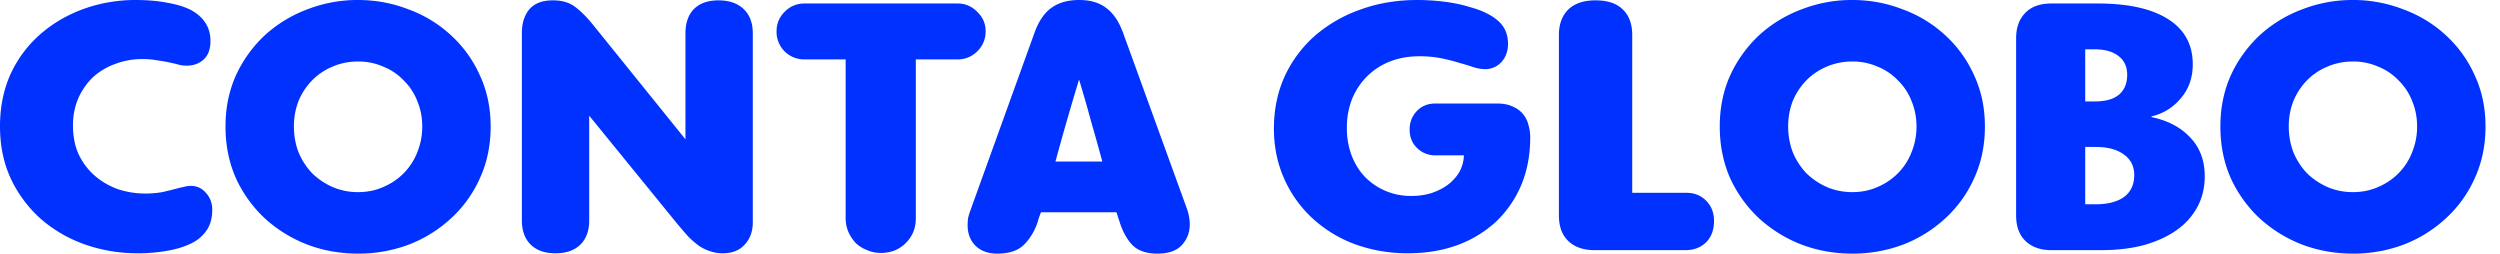<svg xmlns="http://www.w3.org/2000/svg" height="14" width="138"><path d="M7.57 13.98c-.986 0-1.94-.159-2.86-.479a7.485 7.485 0 0 1-2.414-1.38A6.897 6.897 0 0 1 .623 9.915C.208 9.045 0 8.068 0 6.981c0-1.087.201-2.065.603-2.934A6.545 6.545 0 0 1 2.258 1.86C2.958 1.26 3.756.8 4.65.48A8.439 8.439 0 0 1 7.473 0c.662 0 1.252.051 1.771.153.52.09.954.224 1.304.403.714.397 1.07.965 1.07 1.707 0 .448-.123.786-.37 1.016-.246.23-.564.346-.953.346a2.14 2.14 0 0 1-.37-.039 6.177 6.177 0 0 0-.467-.115 8.6 8.6 0 0 0-.74-.134 4.634 4.634 0 0 0-.856-.077c-.532 0-1.031.09-1.498.269a3.565 3.565 0 0 0-1.226.729c-.338.32-.61.71-.818 1.17a3.763 3.763 0 0 0-.291 1.514c0 .589.103 1.113.31 1.573.221.46.513.85.877 1.17.363.32.785.569 1.265.748a4.78 4.78 0 0 0 1.537.25c.337 0 .649-.026.934-.078.286-.063.545-.127.779-.191.142-.039.279-.07.408-.096.13-.038.26-.058.39-.058.337 0 .616.128.837.384.233.255.35.569.35.94 0 .421-.091.78-.273 1.074a2.173 2.173 0 0 1-.72.69c-.389.217-.856.377-1.401.48a9.292 9.292 0 0 1-1.752.153zm12.196.02c-.986 0-1.92-.166-2.802-.499a7.493 7.493 0 0 1-2.336-1.438 7.07 7.07 0 0 1-1.596-2.205c-.389-.87-.584-1.829-.584-2.877 0-1.036.195-1.982.584-2.839a7.07 7.07 0 0 1 1.596-2.205 7.214 7.214 0 0 1 2.335-1.42A7.622 7.622 0 0 1 19.767 0c.973 0 1.9.173 2.783.518a6.95 6.95 0 0 1 2.335 1.419 6.681 6.681 0 0 1 1.596 2.205c.402.857.603 1.803.603 2.839 0 1.048-.2 2.007-.603 2.877a6.68 6.68 0 0 1-1.596 2.205 7.256 7.256 0 0 1-2.316 1.438 7.882 7.882 0 0 1-2.802.499zm0-3.395c.506 0 .973-.095 1.401-.287a3.507 3.507 0 0 0 1.129-.767c.324-.333.57-.716.74-1.151.181-.447.272-.92.272-1.42 0-.498-.09-.964-.273-1.4a3.188 3.188 0 0 0-.74-1.13 3.144 3.144 0 0 0-1.128-.768 3.389 3.389 0 0 0-1.401-.287c-.506 0-.98.095-1.42.287a3.387 3.387 0 0 0-1.13.767 3.58 3.58 0 0 0-.739 1.132 3.836 3.836 0 0 0-.253 1.4c0 .498.084.972.253 1.419.182.435.428.818.74 1.15.324.32.7.576 1.128.768a3.52 3.52 0 0 0 1.42.287zM39.667.02c.583 0 1.044.159 1.381.479.338.32.506.767.506 1.342v10.433c0 .499-.149.908-.447 1.227-.286.32-.688.48-1.207.48a2.01 2.01 0 0 1-.7-.115 2.368 2.368 0 0 1-.604-.288 5.27 5.27 0 0 1-.603-.518 26.67 26.67 0 0 1-.642-.748l-4.827-5.926v5.773c0 .575-.162 1.023-.486 1.342-.325.32-.785.48-1.382.48-.584 0-1.038-.16-1.362-.48-.325-.32-.487-.767-.487-1.342V1.822c0-.537.136-.972.409-1.304.285-.333.72-.499 1.304-.499.493 0 .895.115 1.206.345.312.23.636.55.973.96l5.138 6.366V1.841c0-.575.156-1.023.467-1.342.325-.32.779-.48 1.363-.48zM52.85.192c.428 0 .791.153 1.09.46.31.294.467.652.467 1.074a1.5 1.5 0 0 1-.468 1.112 1.494 1.494 0 0 1-1.09.441h-2.296v8.784c0 .537-.188.99-.564 1.362-.363.358-.818.537-1.363.537-.272 0-.525-.051-.759-.154a1.944 1.944 0 0 1-.622-.383 2.216 2.216 0 0 1-.409-.614 1.933 1.933 0 0 1-.156-.767V3.279h-2.257a1.518 1.518 0 0 1-1.557-1.553c0-.422.15-.78.447-1.074.299-.307.669-.46 1.11-.46h8.427zm12.67 11.334c.103.294.155.582.155.863 0 .447-.15.831-.448 1.15-.285.308-.733.461-1.343.461-.583 0-1.031-.147-1.342-.441-.299-.294-.539-.71-.72-1.247a3.766 3.766 0 0 0-.098-.287 2.791 2.791 0 0 0-.097-.307h-4.165l-.117.307-.077.268c-.182.512-.441.927-.779 1.247-.324.307-.804.46-1.44.46-.506 0-.908-.147-1.207-.441-.285-.294-.428-.665-.428-1.112 0-.128.007-.256.02-.384.026-.128.071-.281.136-.46l3.522-9.762c.234-.652.545-1.119.935-1.4C58.429.147 58.94 0 59.564 0c.623 0 1.122.147 1.499.441.389.281.7.742.934 1.38l3.522 9.705zm-4.671-2.608c-.195-.716-.403-1.458-.623-2.225a76.497 76.497 0 0 0-.662-2.301 155.226 155.226 0 0 0-1.304 4.526h2.589zm21.809-3.203c.337 0 .623.058.856.173a1.45 1.45 0 0 1 .857 1.016c.065.217.097.441.097.671 0 .985-.169 1.873-.506 2.666a6.013 6.013 0 0 1-1.401 2.014 6.38 6.38 0 0 1-2.141 1.285c-.817.294-1.713.44-2.686.44a8.47 8.47 0 0 1-2.938-.498 7.161 7.161 0 0 1-2.355-1.438 6.628 6.628 0 0 1-1.557-2.186c-.376-.844-.564-1.765-.564-2.762 0-1.036.194-1.988.583-2.858a6.81 6.81 0 0 1 1.655-2.243 7.719 7.719 0 0 1 2.51-1.458C76.041.179 77.098 0 78.24 0c.493 0 .993.032 1.499.096.519.064.999.166 1.44.307.649.179 1.155.428 1.518.748s.545.741.545 1.265c0 .41-.123.748-.37 1.017a1.198 1.198 0 0 1-.895.383c-.208 0-.428-.038-.662-.115-.22-.076-.473-.153-.759-.23-.285-.09-.61-.172-.973-.25a6.064 6.064 0 0 0-1.245-.114c-.584 0-1.123.096-1.616.288-.48.191-.895.46-1.245.805-.35.345-.63.76-.837 1.247a4.296 4.296 0 0 0-.292 1.61 4.2 4.2 0 0 0 .273 1.554c.181.46.434.857.758 1.189a3.531 3.531 0 0 0 2.53 1.016c.39 0 .753-.05 1.09-.153.35-.115.656-.268.915-.46.272-.205.486-.441.642-.71.156-.281.24-.588.253-.92h-1.518a1.409 1.409 0 0 1-1.05-.384c-.286-.268-.429-.614-.429-1.036 0-.409.136-.754.409-1.035.272-.281.63-.416 1.07-.403h3.367zm5.359 8.093c-.61 0-1.09-.166-1.44-.498-.35-.333-.526-.806-.526-1.42V1.937c0-.588.169-1.055.506-1.4.35-.345.856-.518 1.518-.518s1.161.166 1.498.499c.35.332.526.805.526 1.419v8.707h2.939c.454-.013.83.128 1.128.422.299.294.448.671.448 1.131 0 .499-.15.895-.448 1.19-.298.28-.674.421-1.128.421h-5.021zm14.232.192c-.986 0-1.92-.166-2.803-.499a7.493 7.493 0 0 1-2.335-1.438 7.07 7.07 0 0 1-1.596-2.205c-.389-.87-.584-1.829-.584-2.877 0-1.036.195-1.982.584-2.839a7.07 7.07 0 0 1 1.596-2.205 7.214 7.214 0 0 1 2.335-1.42A7.624 7.624 0 0 1 102.25 0c.973 0 1.901.173 2.783.518a6.953 6.953 0 0 1 2.335 1.419 6.673 6.673 0 0 1 1.596 2.205c.402.857.603 1.803.603 2.839 0 1.048-.201 2.007-.603 2.877a6.673 6.673 0 0 1-1.596 2.205 7.251 7.251 0 0 1-2.316 1.438 7.879 7.879 0 0 1-2.802.499zm0-3.395c.506 0 .973-.095 1.401-.287a3.516 3.516 0 0 0 1.129-.767c.324-.333.571-.716.739-1.151a3.73 3.73 0 0 0 .273-1.42c0-.498-.091-.964-.273-1.4a3.182 3.182 0 0 0-.739-1.13 3.152 3.152 0 0 0-1.129-.768 3.387 3.387 0 0 0-1.401-.287c-.506 0-.98.095-1.421.287a3.39 3.39 0 0 0-1.129.767c-.311.32-.558.697-.74 1.132a3.838 3.838 0 0 0-.252 1.4c0 .498.084.972.253 1.419.181.435.428.818.74 1.15.324.32.7.576 1.128.768.441.192.915.287 1.421.287zm16.514-4.142c.908.192 1.622.569 2.141 1.132.532.55.798 1.265.798 2.147 0 .601-.13 1.151-.389 1.65a3.69 3.69 0 0 1-1.129 1.285c-.493.358-1.096.639-1.81.844-.701.191-1.499.287-2.394.287h-2.744c-.597 0-1.07-.166-1.421-.498-.35-.333-.525-.806-.525-1.42V2.11c0-.589.169-1.055.506-1.4.337-.346.817-.518 1.44-.518h2.55c1.686 0 2.984.287 3.892.863.908.575 1.362 1.406 1.362 2.493 0 .742-.22 1.368-.662 1.88a2.933 2.933 0 0 1-1.615.997v.038zm-1.343-2.34c0-.447-.162-.792-.486-1.035-.312-.243-.746-.365-1.304-.365h-.526V5.6h.526c.584 0 1.025-.121 1.323-.364.312-.256.467-.627.467-1.113zm-1.751 7.154c.674 0 1.2-.134 1.576-.403.376-.281.565-.684.565-1.208 0-.486-.189-.863-.565-1.132-.376-.281-.895-.422-1.557-.422h-.584v3.165h.565zM129.882 14c-.986 0-1.92-.166-2.802-.499a7.487 7.487 0 0 1-2.335-1.438 7.062 7.062 0 0 1-1.596-2.205c-.389-.87-.584-1.829-.584-2.877 0-1.036.195-1.982.584-2.839a7.062 7.062 0 0 1 1.596-2.205 7.208 7.208 0 0 1 2.335-1.42A7.619 7.619 0 0 1 129.882 0a7.57 7.57 0 0 1 2.783.518 6.948 6.948 0 0 1 2.336 1.419 6.687 6.687 0 0 1 1.596 2.205c.402.857.603 1.803.603 2.839 0 1.048-.201 2.007-.603 2.877a6.687 6.687 0 0 1-1.596 2.205 7.262 7.262 0 0 1-2.316 1.438 7.88 7.88 0 0 1-2.803.499zm0-3.395c.506 0 .974-.095 1.402-.287a3.501 3.501 0 0 0 1.128-.767 3.38 3.38 0 0 0 .74-1.151 3.73 3.73 0 0 0 .272-1.42c0-.498-.09-.964-.272-1.4a3.184 3.184 0 0 0-.74-1.13 3.139 3.139 0 0 0-1.128-.768 3.391 3.391 0 0 0-1.402-.287 3.52 3.52 0 0 0-1.42.287 3.385 3.385 0 0 0-1.129.767c-.311.32-.558.697-.739 1.132a3.83 3.83 0 0 0-.254 1.4c0 .498.085.972.254 1.419.181.435.428.818.739 1.15.324.32.701.576 1.129.768a3.52 3.52 0 0 0 1.42.287z" fill="#0031FF"/></svg>